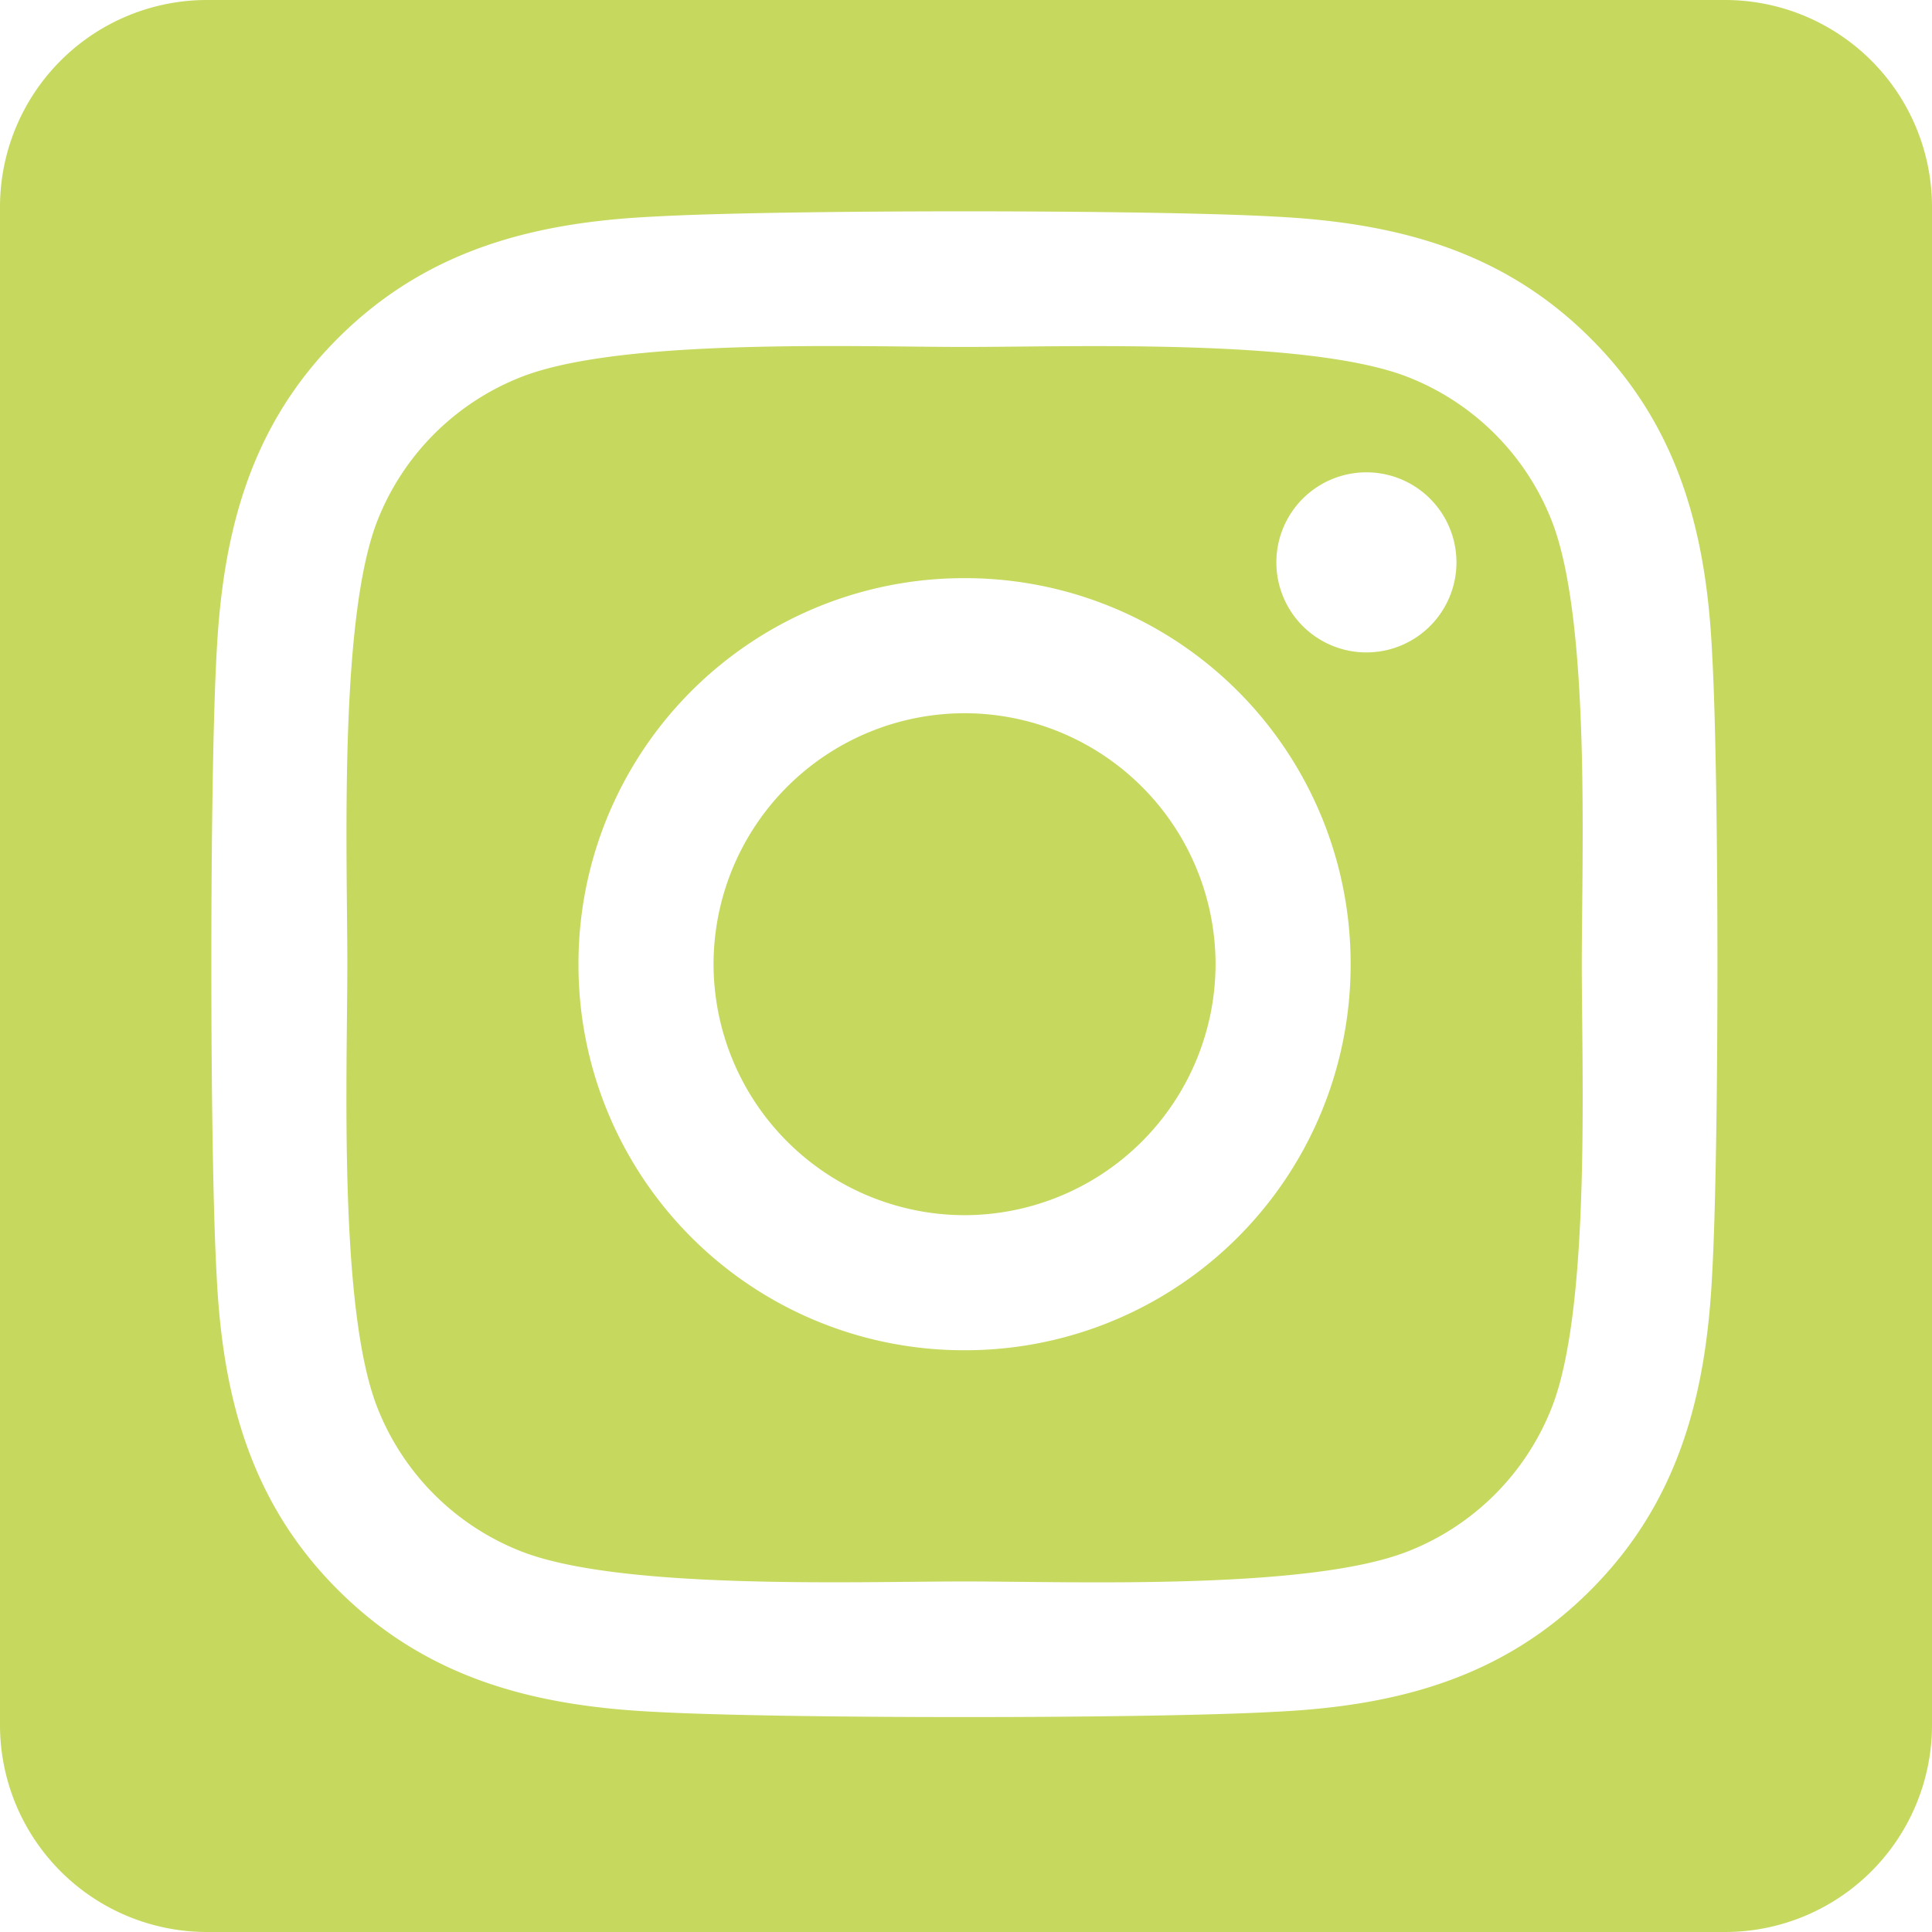 <svg width="36" height="36" xmlns="http://www.w3.org/2000/svg"><path d="M32.143 0A3.858 3.858 0 0 1 36 3.857v28.286A3.858 3.858 0 0 1 32.143 36H3.857A3.858 3.858 0 0 1 0 32.143V3.857A3.858 3.858 0 0 1 3.857 0h28.286zm-14.17 10.773a7.182 7.182 0 0 0-7.194 7.194 7.182 7.182 0 0 0 7.194 7.193 7.182 7.182 0 0 0 7.194-7.193 7.182 7.182 0 0 0-7.194-7.194zm0 11.87a4.685 4.685 0 0 1-4.677-4.676 4.681 4.681 0 0 1 4.677-4.677 4.681 4.681 0 0 1 4.677 4.677 4.685 4.685 0 0 1-4.677 4.676zm9.166-12.164a1.678 1.678 0 1 0-3.356 0 1.678 1.678 0 0 0 3.356 0zm4.764 1.702c-.106-2.247-.62-4.238-2.266-5.878-1.64-1.64-3.632-2.154-5.88-2.267-2.316-.131-9.259-.131-11.576 0-2.24.107-4.232.62-5.878 2.26-1.647 1.64-2.154 3.632-2.267 5.88-.131 2.316-.131 9.259 0 11.576.107 2.247.62 4.238 2.267 5.879 1.646 1.64 3.63 2.153 5.878 2.266 2.317.131 9.26.131 11.577 0 2.247-.106 4.238-.62 5.879-2.266 1.64-1.64 2.154-3.632 2.266-5.88.132-2.316.132-9.253 0-11.57zm-2.992 14.056a4.735 4.735 0 0 1-2.668 2.667c-1.847.733-6.23.564-8.27.564-2.041 0-6.43.163-8.27-.564a4.735 4.735 0 0 1-2.668-2.667c-.732-1.847-.563-6.23-.563-8.27 0-2.042-.163-6.43.563-8.271a4.735 4.735 0 0 1 2.667-2.667c1.847-.733 6.23-.564 8.27-.564 2.042 0 6.43-.162 8.271.564a4.735 4.735 0 0 1 2.668 2.667c.732 1.847.563 6.23.563 8.27 0 2.042.169 6.43-.563 8.271z" fill="#C6D85D" fill-rule="nonzero"/></svg>